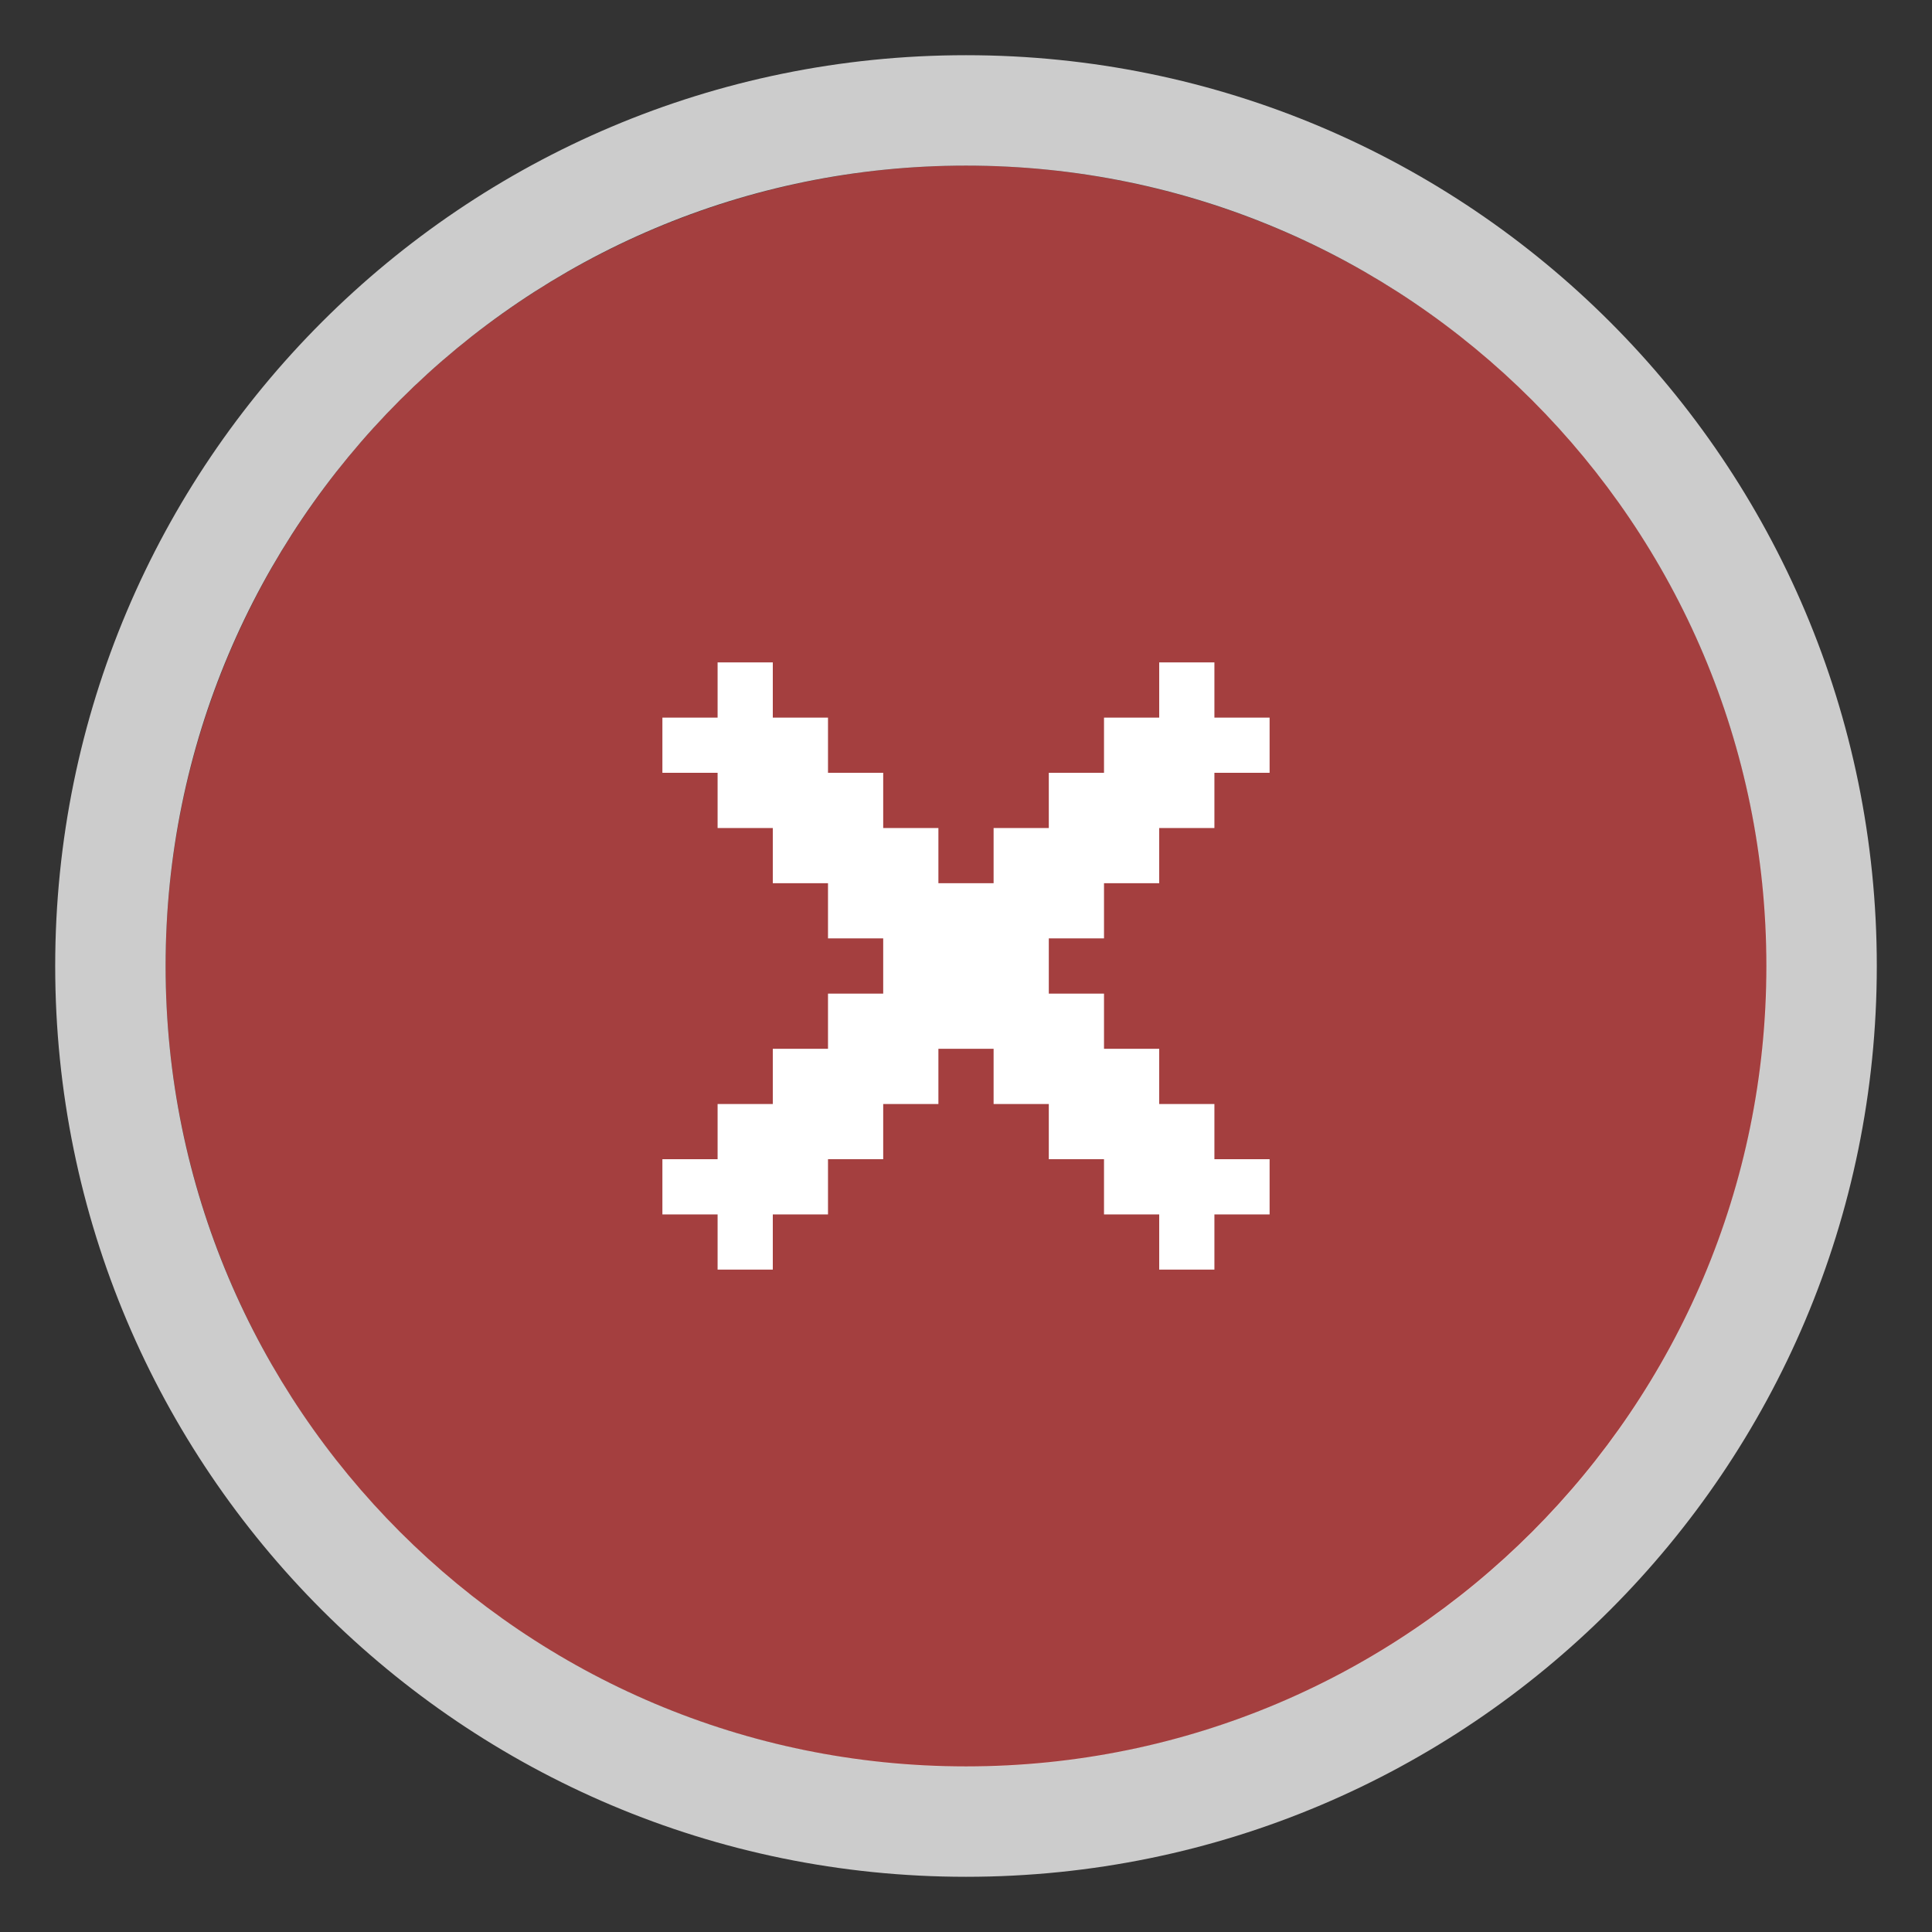 <?xml version="1.0" encoding="UTF-8" standalone="no"?>
<!-- Created with Inkscape (http://www.inkscape.org/) -->

<svg
   xmlns:dc="http://purl.org/dc/elements/1.1/"
   xmlns:cc="http://creativecommons.org/ns#"
   xmlns:rdf="http://www.w3.org/1999/02/22-rdf-syntax-ns#"
   xmlns:svg="http://www.w3.org/2000/svg"
   xmlns="http://www.w3.org/2000/svg"
   xmlns:xlink="http://www.w3.org/1999/xlink"
   xmlns:sodipodi="http://sodipodi.sourceforge.net/DTD/sodipodi-0.dtd"
   xmlns:inkscape="http://www.inkscape.org/namespaces/inkscape"
   id="svg7384"
   height="35"
   width="35"
   version="1.1"
   inkscape:version="0.48.4 r9939"
   sodipodi:docname="close.svg">
  <rect width="100%" height="100%" fill="#333333" stroke="none"/>
  <defs
     id="defs10">
    <linearGradient
       id="linearGradient3774">
      <stop
         id="stop3776"
         offset="0"
         style="stop-color:#ff191c;stop-opacity:1;" />
      <stop
         id="stop3778"
         offset="1"
         style="stop-color:#ff7777;stop-opacity:1;" />
    </linearGradient>
    <linearGradient
       id="linearGradient3754">
      <stop
         style="stop-color:#0d0d0d;stop-opacity:1;"
         offset="0"
         id="stop3756" />
      <stop
         style="stop-color:#616161;stop-opacity:1;"
         offset="1"
         id="stop3758" />
    </linearGradient>
    <linearGradient
       inkscape:collect="always"
       xlink:href="#linearGradient3816"
       id="linearGradient4128"
       gradientUnits="userSpaceOnUse"
       x1="18.187"
       y1="0.32"
       x2="18.135"
       y2="30.827" />
    <linearGradient
       id="linearGradient3816">
      <stop
         id="stop3818"
         offset="0"
         style="stop-color:#ffffff;stop-opacity:1;" />
      <stop
         id="stop3820"
         offset="1"
         style="stop-color:#ffffff;stop-opacity:0;" />
    </linearGradient>
    <linearGradient
       y2="30.827"
       x2="18.135"
       y1="0.32"
       x1="18.187"
       gradientUnits="userSpaceOnUse"
       id="linearGradient4256"
       xlink:href="#linearGradient3816"
       inkscape:collect="always" />
  </defs>
  <sodipodi:namedview
     pagecolor="#000000"
     bordercolor="#666666"
     borderopacity="1"
     objecttolerance="10000"
     gridtolerance="10000"
     guidetolerance="10000"
     inkscape:pageopacity="0.23529412"
     inkscape:pageshadow="2"
     inkscape:window-width="1600"
     inkscape:window-height="875"
     id="namedview8"
     showgrid="true"
     inkscape:snap-bbox="true"
     inkscape:zoom="14.898753"
     inkscape:cx="4.6369954"
     inkscape:cy="18.477112"
     inkscape:window-x="-1"
     inkscape:window-y="24"
     inkscape:window-maximized="1"
     inkscape:current-layer="svg7384">
    <inkscape:grid
       type="xygrid"
       id="grid2989"
       empspacing="5"
       visible="true"
       enabled="true"
       snapvisiblegridlinesonly="true"
       color="#000000"
       opacity="0.125"
       empcolor="#000000"
       empopacity="0.251" />
  </sodipodi:namedview>
  <title
     id="title9167">Gnome Symbolic Icon Theme</title>
  <path
     sodipodi:type="arc"
     style="opacity:0.8;fill:#c04343;fill-opacity:1;fill-rule:nonzero;stroke:none"
     id="path3800"
     sodipodi:cx="17.5"
     sodipodi:cy="17.5"
     sodipodi:rx="16.5"
     sodipodi:ry="16.5"
     d="m 34,17.5 a 16.5,16.5 0 1 1 -33,0 16.5,16.5 0 1 1 33,0 z"
     transform="matrix(0.879,0,0,0.879,2.121,2.121)" />
  <g
     transform="matrix(0.889,0,0,0.889,-77.269,-671.758)"
     id="g27277-1-1-1"
     style="opacity:0.88;fill:#000000;fill-opacity:1;stroke:none;display:inline">
    <path
       d="m 71.178,770.034 1.265,0 c 0.013,-1.5e-4 0.026,-5.8e-4 0.04,0 0.323,0.014 0.645,0.163 0.87,0.395 l 2.886,2.886 2.925,-2.886 c 0.336,-0.292 0.565,-0.386 0.87,-0.395 l 1.265,0 0,1.265 c 0,0.362 -0.043,0.697 -0.316,0.949 l -2.886,2.886 2.846,2.846 c 0.238,0.238 0.356,0.574 0.356,0.909 l 0,1.265 -1.265,0 c -0.336,-10e-6 -0.671,-0.118 -0.909,-0.356 l -2.886,-2.886 -2.886,2.886 c -0.238,0.238 -0.574,0.356 -0.909,0.356 l -1.265,0 0,-1.265 c -4e-6,-0.336 0.118,-0.671 0.356,-0.909 l 2.886,-2.846 -2.886,-2.886 c -0.267,-0.246 -0.384,-0.594 -0.356,-0.949 l 0,-1.265 z"
       inkscape:connector-curvature="0"
       id="path27279-0-5-3"
       style="font-size:medium;font-style:normal;font-variant:normal;font-weight:normal;font-stretch:normal;text-indent:0;text-align:start;text-decoration:none;line-height:normal;letter-spacing:normal;word-spacing:normal;text-transform:none;direction:ltr;block-progression:tb;writing-mode:lr-tb;text-anchor:start;color:#bebebe;fill:#000000;fill-opacity:1;fill-rule:nonzero;stroke:none;stroke-width:1.781;marker:none;visibility:visible;display:inline;overflow:visible;enable-background:new;font-family:Andale Mono;-inkscape-font-specification:Andale Mono"
       sodipodi:nodetypes="ccsccccccccccccccccccccccc" />
  </g>
  <path
     style="fill:#ffffff;fill-opacity:1;stroke:none"
     d="m 13,12 1,0 0,1 1,0 0,1 1,0 0,1 1,0 0,1 1,0 0,-1 1,0 0,-1 1,0 0,-1 1,0 0,-1 1,0 0,1 1,0 0,1 -1,0 0,1 -1,0 0,1 -1,0 0,1 -1,0 0,1 1,0 0,1 1,0 0,1 1,0 0,1 1,0 c 0,0 0,1 0,1 l -1,0 0,1 -1,0 c 0,0 0,-1 0,-1 l -1,0 0,-1 -1,0 0,-1 -1,0 0,-1 -1,0 0,1 -1,0 0,1 -1,0 0,1 -1,0 0,1 -1,0 0,-1 -1,0 0,-1 1,0 0,-1 1,0 0,-1 1,0 0,-1 1,0 0,-1 -1,0 0,-1 -1,0 0,-1 -1,0 0,-1 -1,0 0,-1 1,0 z"
     id="path2997"
     inkscape:connector-curvature="0" />
  <g
     transform="matrix(0.889,0,0,0.889,-77.269,-672.758)"
     id="g27277-1-1"
     style="fill:#ffffff;fill-opacity:1;stroke:none;display:inline">
    <path
       d="m 71.178,770.034 1.265,0 c 0.013,-1.5e-4 0.026,-5.8e-4 0.04,0 0.323,0.014 0.645,0.163 0.87,0.395 l 2.886,2.886 2.925,-2.886 c 0.336,-0.292 0.565,-0.386 0.87,-0.395 l 1.265,0 0,1.265 c 0,0.362 -0.043,0.697 -0.316,0.949 l -2.886,2.886 2.846,2.846 c 0.238,0.238 0.356,0.574 0.356,0.909 l 0,1.265 -1.265,0 c -0.336,-10e-6 -0.671,-0.118 -0.909,-0.356 l -2.886,-2.886 -2.886,2.886 c -0.238,0.238 -0.574,0.356 -0.909,0.356 l -1.265,0 0,-1.265 c -4e-6,-0.336 0.118,-0.671 0.356,-0.909 l 2.886,-2.846 -2.886,-2.886 c -0.267,-0.246 -0.384,-0.594 -0.356,-0.949 l 0,-1.265 z"
       inkscape:connector-curvature="0"
       id="path27279-0-5"
       style="font-size:medium;font-style:normal;font-variant:normal;font-weight:normal;font-stretch:normal;text-indent:0;text-align:start;text-decoration:none;line-height:normal;letter-spacing:normal;word-spacing:normal;text-transform:none;direction:ltr;block-progression:tb;writing-mode:lr-tb;text-anchor:start;color:#bebebe;fill:#ffffff;fill-opacity:1;fill-rule:nonzero;stroke:none;stroke-width:1.781;marker:none;visibility:visible;display:inline;overflow:visible;enable-background:new;font-family:Andale Mono;-inkscape-font-specification:Andale Mono"
       sodipodi:nodetypes="ccsccccccccccccccccccccccc" />
  </g>
  <path
     inkscape:connector-curvature="0"
     style="opacity:0.75;fill:#ffffff;fill-opacity:1;fill-rule:nonzero;stroke:none"
     d="M 17.5,1 C 8.387,1 1,8.387 1,17.5 1,26.613 8.387,34 17.5,34 26.613,34 34,26.613 34,17.5 34,8.387 26.613,1 17.5,1 z m 0,2 C 25.508,3 32,9.492 32,17.5 32,25.508 25.508,32 17.5,32 9.492,32 3,25.508 3,17.5 3,9.492 9.492,3 17.5,3 z"
     id="path3802-0" />
</svg>
